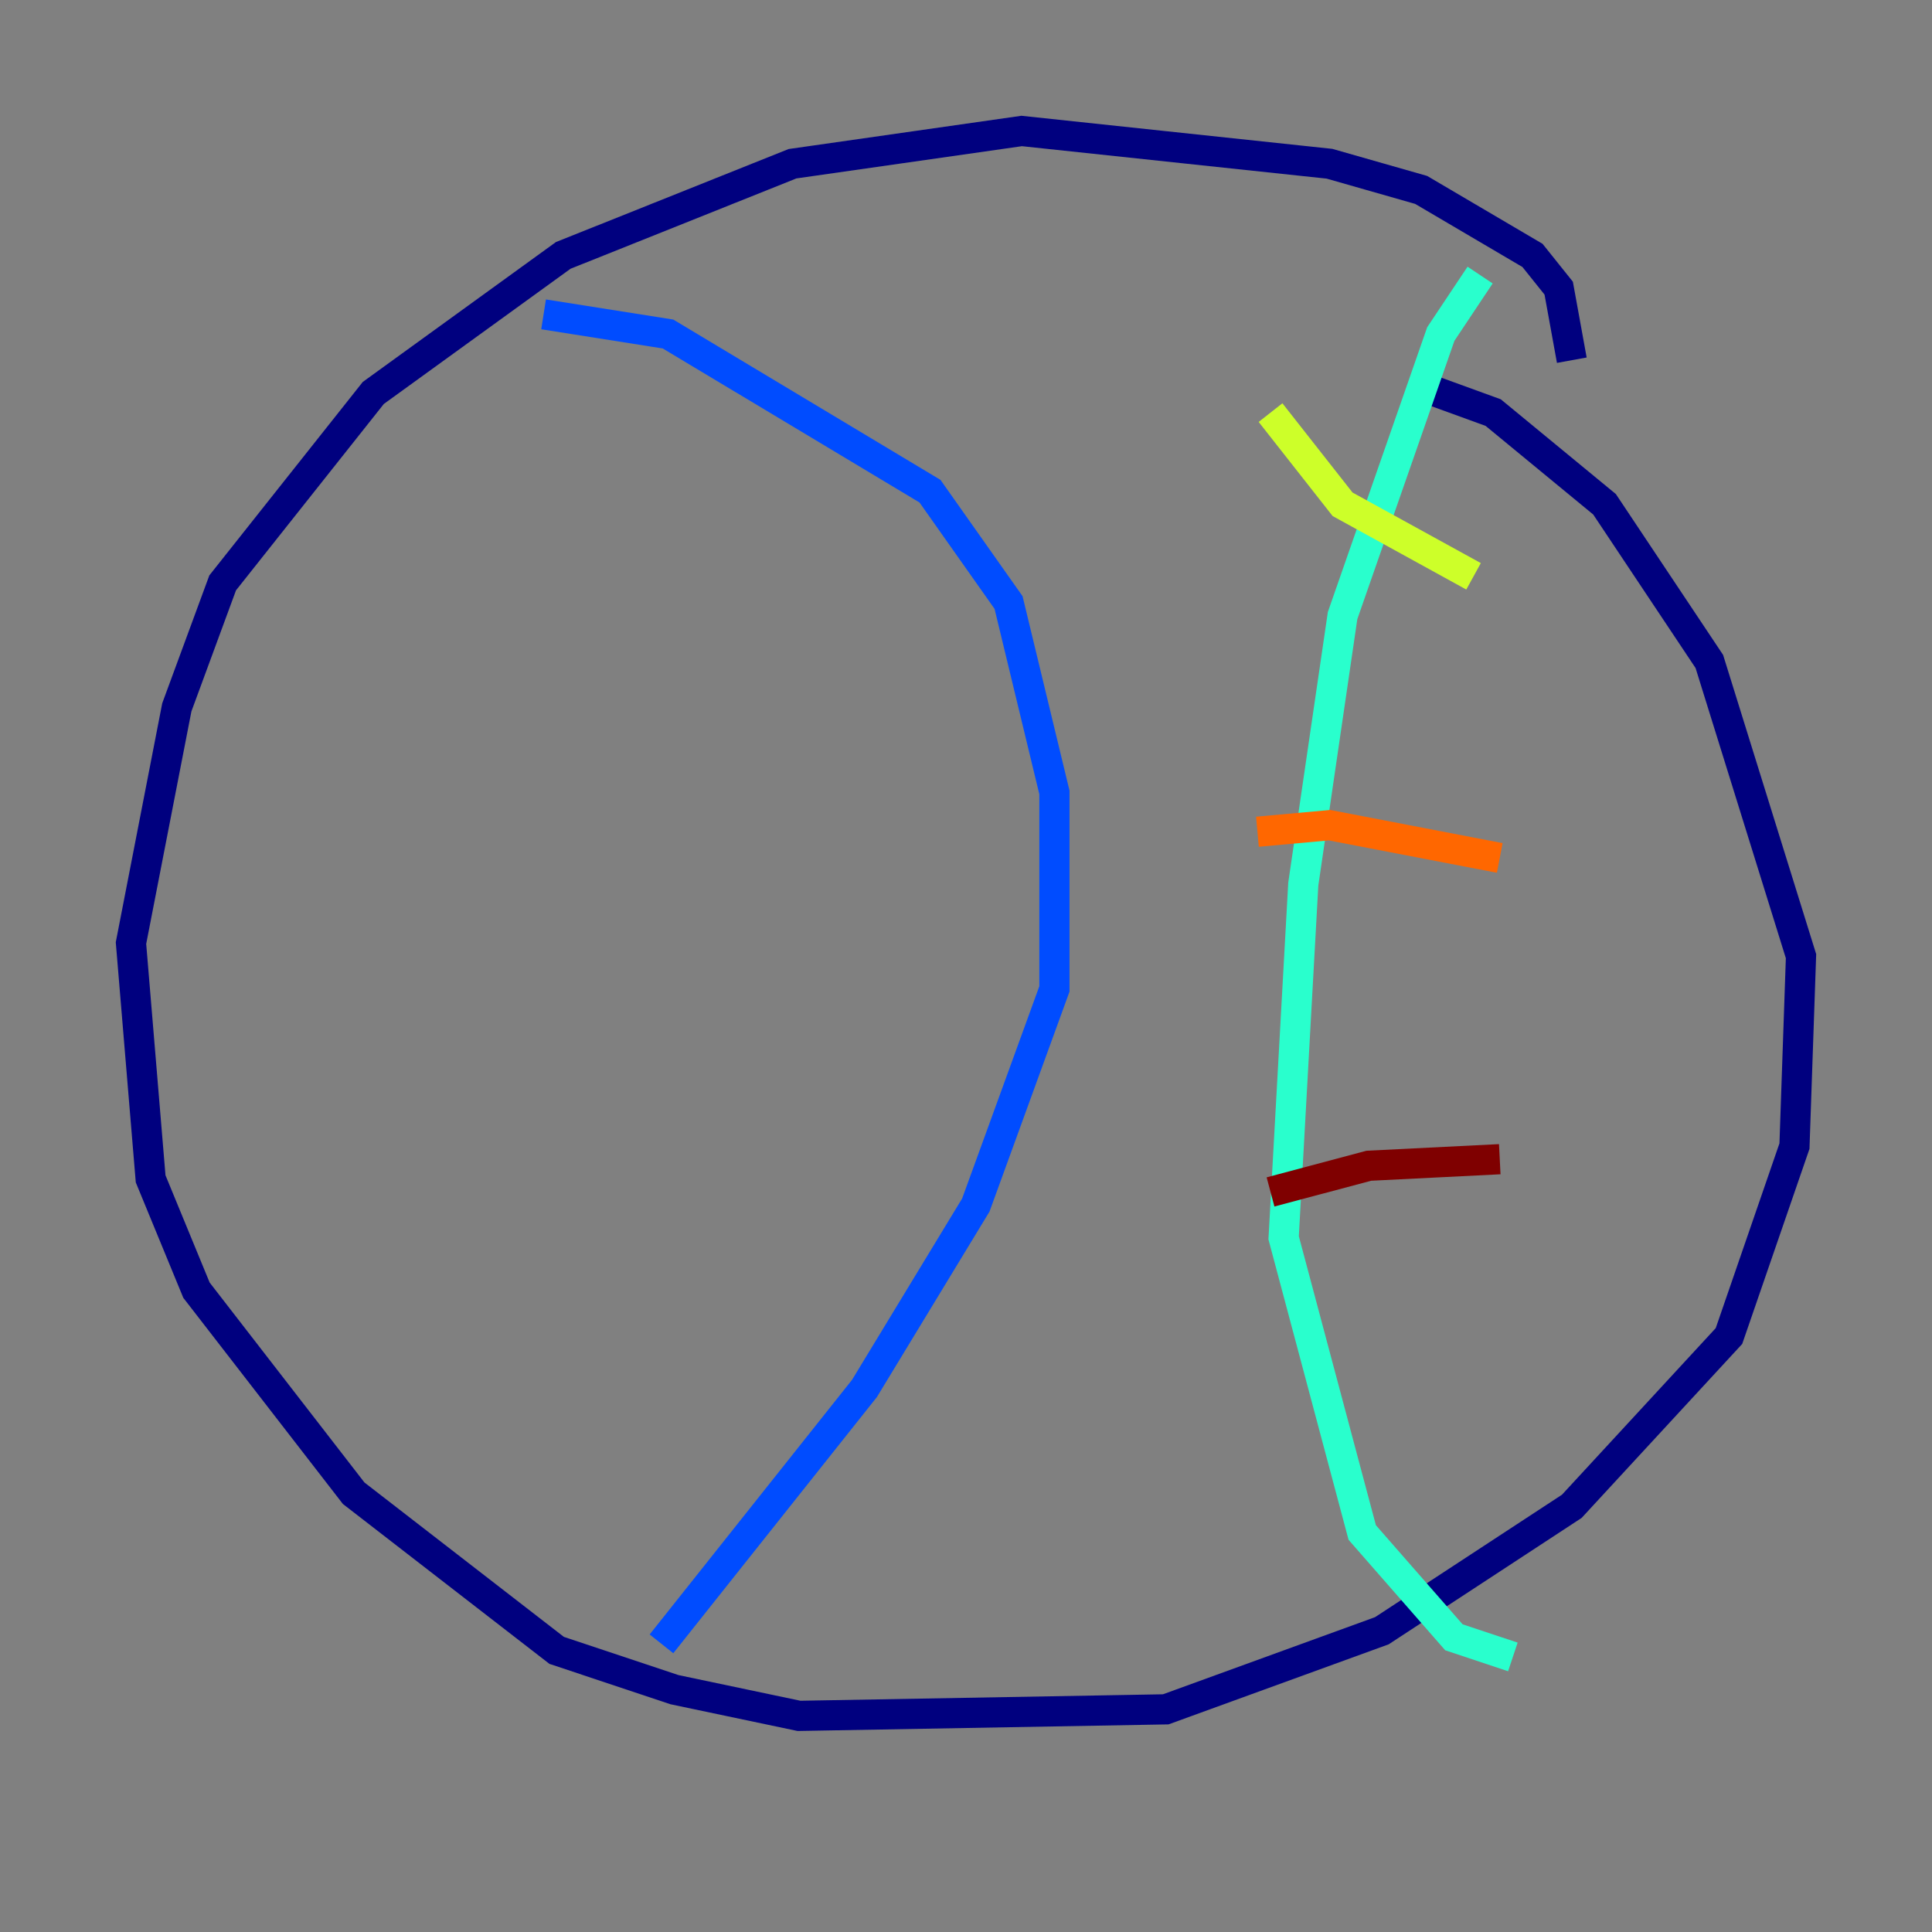 <?xml version="1.0" encoding="utf-8" ?>
<svg baseProfile="tiny" height="128" version="1.2" viewBox="0,0,128,128" width="128" xmlns="http://www.w3.org/2000/svg" xmlns:ev="http://www.w3.org/2001/xml-events" xmlns:xlink="http://www.w3.org/1999/xlink"><rect x="0" y="0" width="128" height="128" fill="#808080" stroke="none"/><defs /><polyline fill="none" points="104.136,23.864 103.268,19.091 101.532,16.922 94.156,12.583 88.081,10.848 67.688,8.678 52.502,10.848 37.315,16.922 24.732,26.034 14.752,38.617 11.715,46.861 8.678,62.481 9.98,78.102 13.017,85.478 23.43,98.929 36.881,109.342 44.691,111.946 52.936,113.681 77.234,113.248 91.552,108.041 104.136,99.797 114.549,88.515 118.888,75.932 119.322,63.349 113.248,43.824 106.305,33.41 98.929,27.336 94.156,25.6" stroke="#00007f" stroke-width="2" /><polyline fill="none" points="36.014,20.827 44.258,22.129 61.614,32.542 66.82,39.919 69.858,52.502 69.858,65.519 64.651,79.837 57.275,91.986 43.824,108.909" stroke="#004cff" stroke-width="2" /><polyline fill="none" points="98.061,18.224 95.458,22.129 88.949,40.786 86.346,58.576 85.044,82.007 90.251,101.532 96.325,108.475 100.231,109.776" stroke="#29ffcd" stroke-width="2" /><polyline fill="none" points="84.176,27.336 88.949,33.41 97.627,38.183" stroke="#cdff29" stroke-width="2" /><polyline fill="none" points="83.308,55.105 88.081,54.671 99.363,56.841" stroke="#ff6700" stroke-width="2" /><polyline fill="none" points="84.176,78.969 90.685,77.234 99.363,76.8" stroke="#7f0000" stroke-width="2" /></svg>